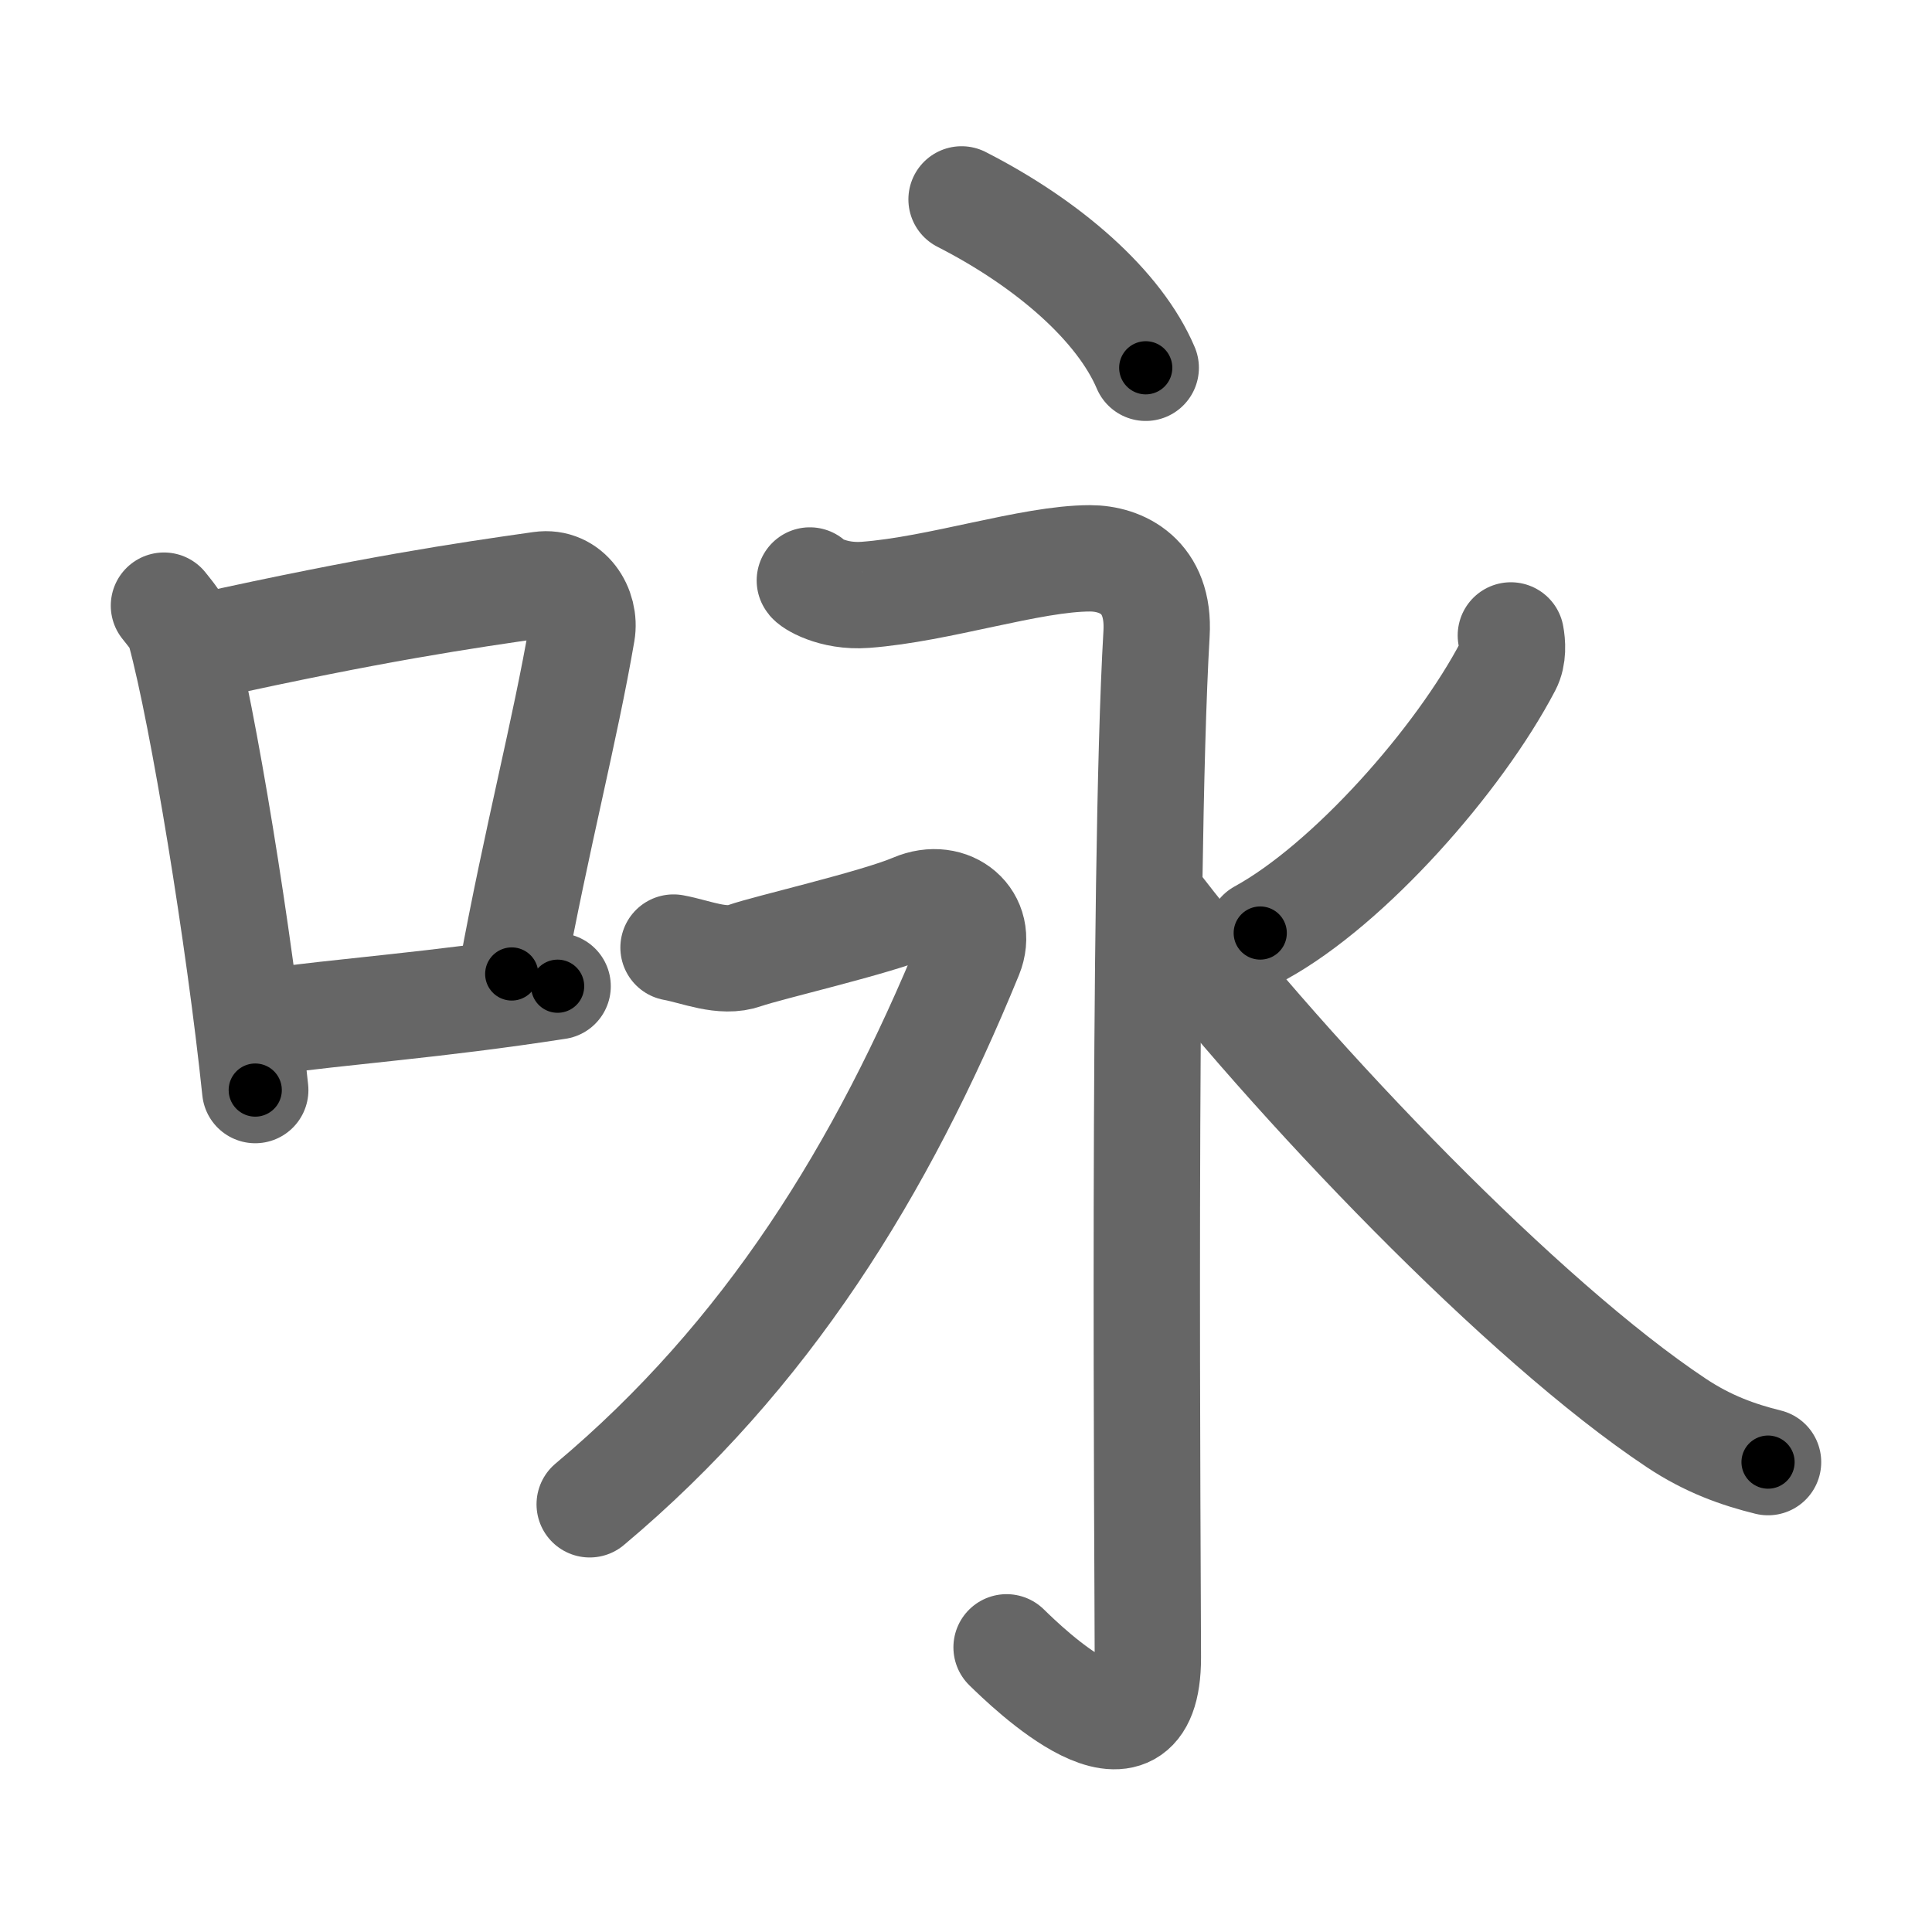 <svg xmlns="http://www.w3.org/2000/svg" width="109" height="109" viewBox="0 0 109 109" id="548f"><g fill="none" stroke="#666" stroke-width="6" stroke-linecap="round" stroke-linejoin="round"><g><g><path d="M9.25,34.17c0.37,0.48,0.76,0.88,0.92,1.48c1.29,4.74,3.34,17.33,4.23,25.85" /><path d="M11.58,36.45c9.42-2.08,14.55-2.84,18.92-3.46c1.6-0.23,2.56,1.35,2.33,2.69c-0.95,5.54-2.55,11.61-3.96,19.27" /><path d="M14.57,57.71c5.14-0.7,9.83-0.98,16.89-2.07" /></g><g><g><path d="M54.25,11.25c4.95,2.53,8.91,6.02,10.39,9.5" /></g><g><path d="M45.69,32.75c0.02,0.12,1.26,0.95,3.13,0.81C53,33.25,58.16,31.5,61.5,31.5c1.77,0,3.94,1.01,3.75,4.25c-0.8,13.75-0.49,53.22-0.49,57.77c0,7.23-6.87,0.49-7.97-0.58" /><path d="M38,53.46c1.27,0.23,2.76,0.91,4.03,0.45c1.27-0.45,7.39-1.85,9.5-2.75c2.12-0.91,3.98,0.75,3.18,2.72C49.75,66,43.25,76.5,33.27,84.87" /><path d="M85.24,35.85c0.08,0.43,0.14,1.16-0.16,1.73c-2.77,5.29-8.96,12.31-13.98,15.06" /><path d="M65.41,51.24c7.68,9.92,20.56,23.32,29.15,29.03c1.81,1.21,3.53,1.81,5.19,2.22" /></g></g></g></g><g fill="none" stroke="#000" stroke-width="3" stroke-linecap="round" stroke-linejoin="round"><path d="M9.25,34.17c0.37,0.48,0.76,0.88,0.92,1.48c1.29,4.74,3.34,17.33,4.23,25.85" stroke-dasharray="27.968" stroke-dashoffset="27.968"><animate attributeName="stroke-dashoffset" values="27.968;27.968;0" dur="0.28s" fill="freeze" begin="0s;548f.click" /></path><path d="M11.58,36.45c9.42-2.08,14.55-2.84,18.92-3.46c1.6-0.23,2.56,1.35,2.33,2.69c-0.95,5.54-2.55,11.61-3.96,19.27" stroke-dasharray="43.064" stroke-dashoffset="43.064"><animate attributeName="stroke-dashoffset" values="43.064" fill="freeze" begin="548f.click" /><animate attributeName="stroke-dashoffset" values="43.064;43.064;0" keyTimes="0;0.394;1" dur="0.711s" fill="freeze" begin="0s;548f.click" /></path><path d="M14.57,57.71c5.14-0.7,9.83-0.98,16.89-2.07" stroke-dasharray="17.019" stroke-dashoffset="17.019"><animate attributeName="stroke-dashoffset" values="17.019" fill="freeze" begin="548f.click" /><animate attributeName="stroke-dashoffset" values="17.019;17.019;0" keyTimes="0;0.807;1" dur="0.881s" fill="freeze" begin="0s;548f.click" /></path><path d="M54.25,11.25c4.95,2.53,8.91,6.02,10.39,9.5" stroke-dasharray="14.336" stroke-dashoffset="14.336"><animate attributeName="stroke-dashoffset" values="14.336" fill="freeze" begin="548f.click" /><animate attributeName="stroke-dashoffset" values="14.336;14.336;0" keyTimes="0;0.86;1" dur="1.024s" fill="freeze" begin="0s;548f.click" /></path><path d="M45.69,32.75c0.02,0.12,1.26,0.95,3.13,0.81C53,33.25,58.16,31.5,61.5,31.5c1.77,0,3.94,1.01,3.75,4.25c-0.8,13.75-0.49,53.22-0.49,57.77c0,7.23-6.87,0.49-7.97-0.58" stroke-dasharray="92.056" stroke-dashoffset="92.056"><animate attributeName="stroke-dashoffset" values="92.056" fill="freeze" begin="548f.click" /><animate attributeName="stroke-dashoffset" values="92.056;92.056;0" keyTimes="0;0.597;1" dur="1.716s" fill="freeze" begin="0s;548f.click" /></path><path d="M38,53.46c1.27,0.23,2.76,0.91,4.03,0.45c1.27-0.45,7.39-1.85,9.5-2.75c2.12-0.91,3.98,0.75,3.18,2.72C49.75,66,43.25,76.5,33.27,84.87" stroke-dasharray="57.595" stroke-dashoffset="57.595"><animate attributeName="stroke-dashoffset" values="57.595" fill="freeze" begin="548f.click" /><animate attributeName="stroke-dashoffset" values="57.595;57.595;0" keyTimes="0;0.749;1" dur="2.292s" fill="freeze" begin="0s;548f.click" /></path><path d="M85.24,35.85c0.08,0.43,0.14,1.16-0.16,1.73c-2.77,5.29-8.96,12.31-13.98,15.06" stroke-dasharray="22.542" stroke-dashoffset="22.542"><animate attributeName="stroke-dashoffset" values="22.542" fill="freeze" begin="548f.click" /><animate attributeName="stroke-dashoffset" values="22.542;22.542;0" keyTimes="0;0.911;1" dur="2.517s" fill="freeze" begin="0s;548f.click" /></path><path d="M65.41,51.24c7.68,9.92,20.56,23.32,29.15,29.03c1.81,1.21,3.53,1.81,5.19,2.22" stroke-dasharray="46.948" stroke-dashoffset="46.948"><animate attributeName="stroke-dashoffset" values="46.948" fill="freeze" begin="548f.click" /><animate attributeName="stroke-dashoffset" values="46.948;46.948;0" keyTimes="0;0.843;1" dur="2.986s" fill="freeze" begin="0s;548f.click" /></path></g></svg>